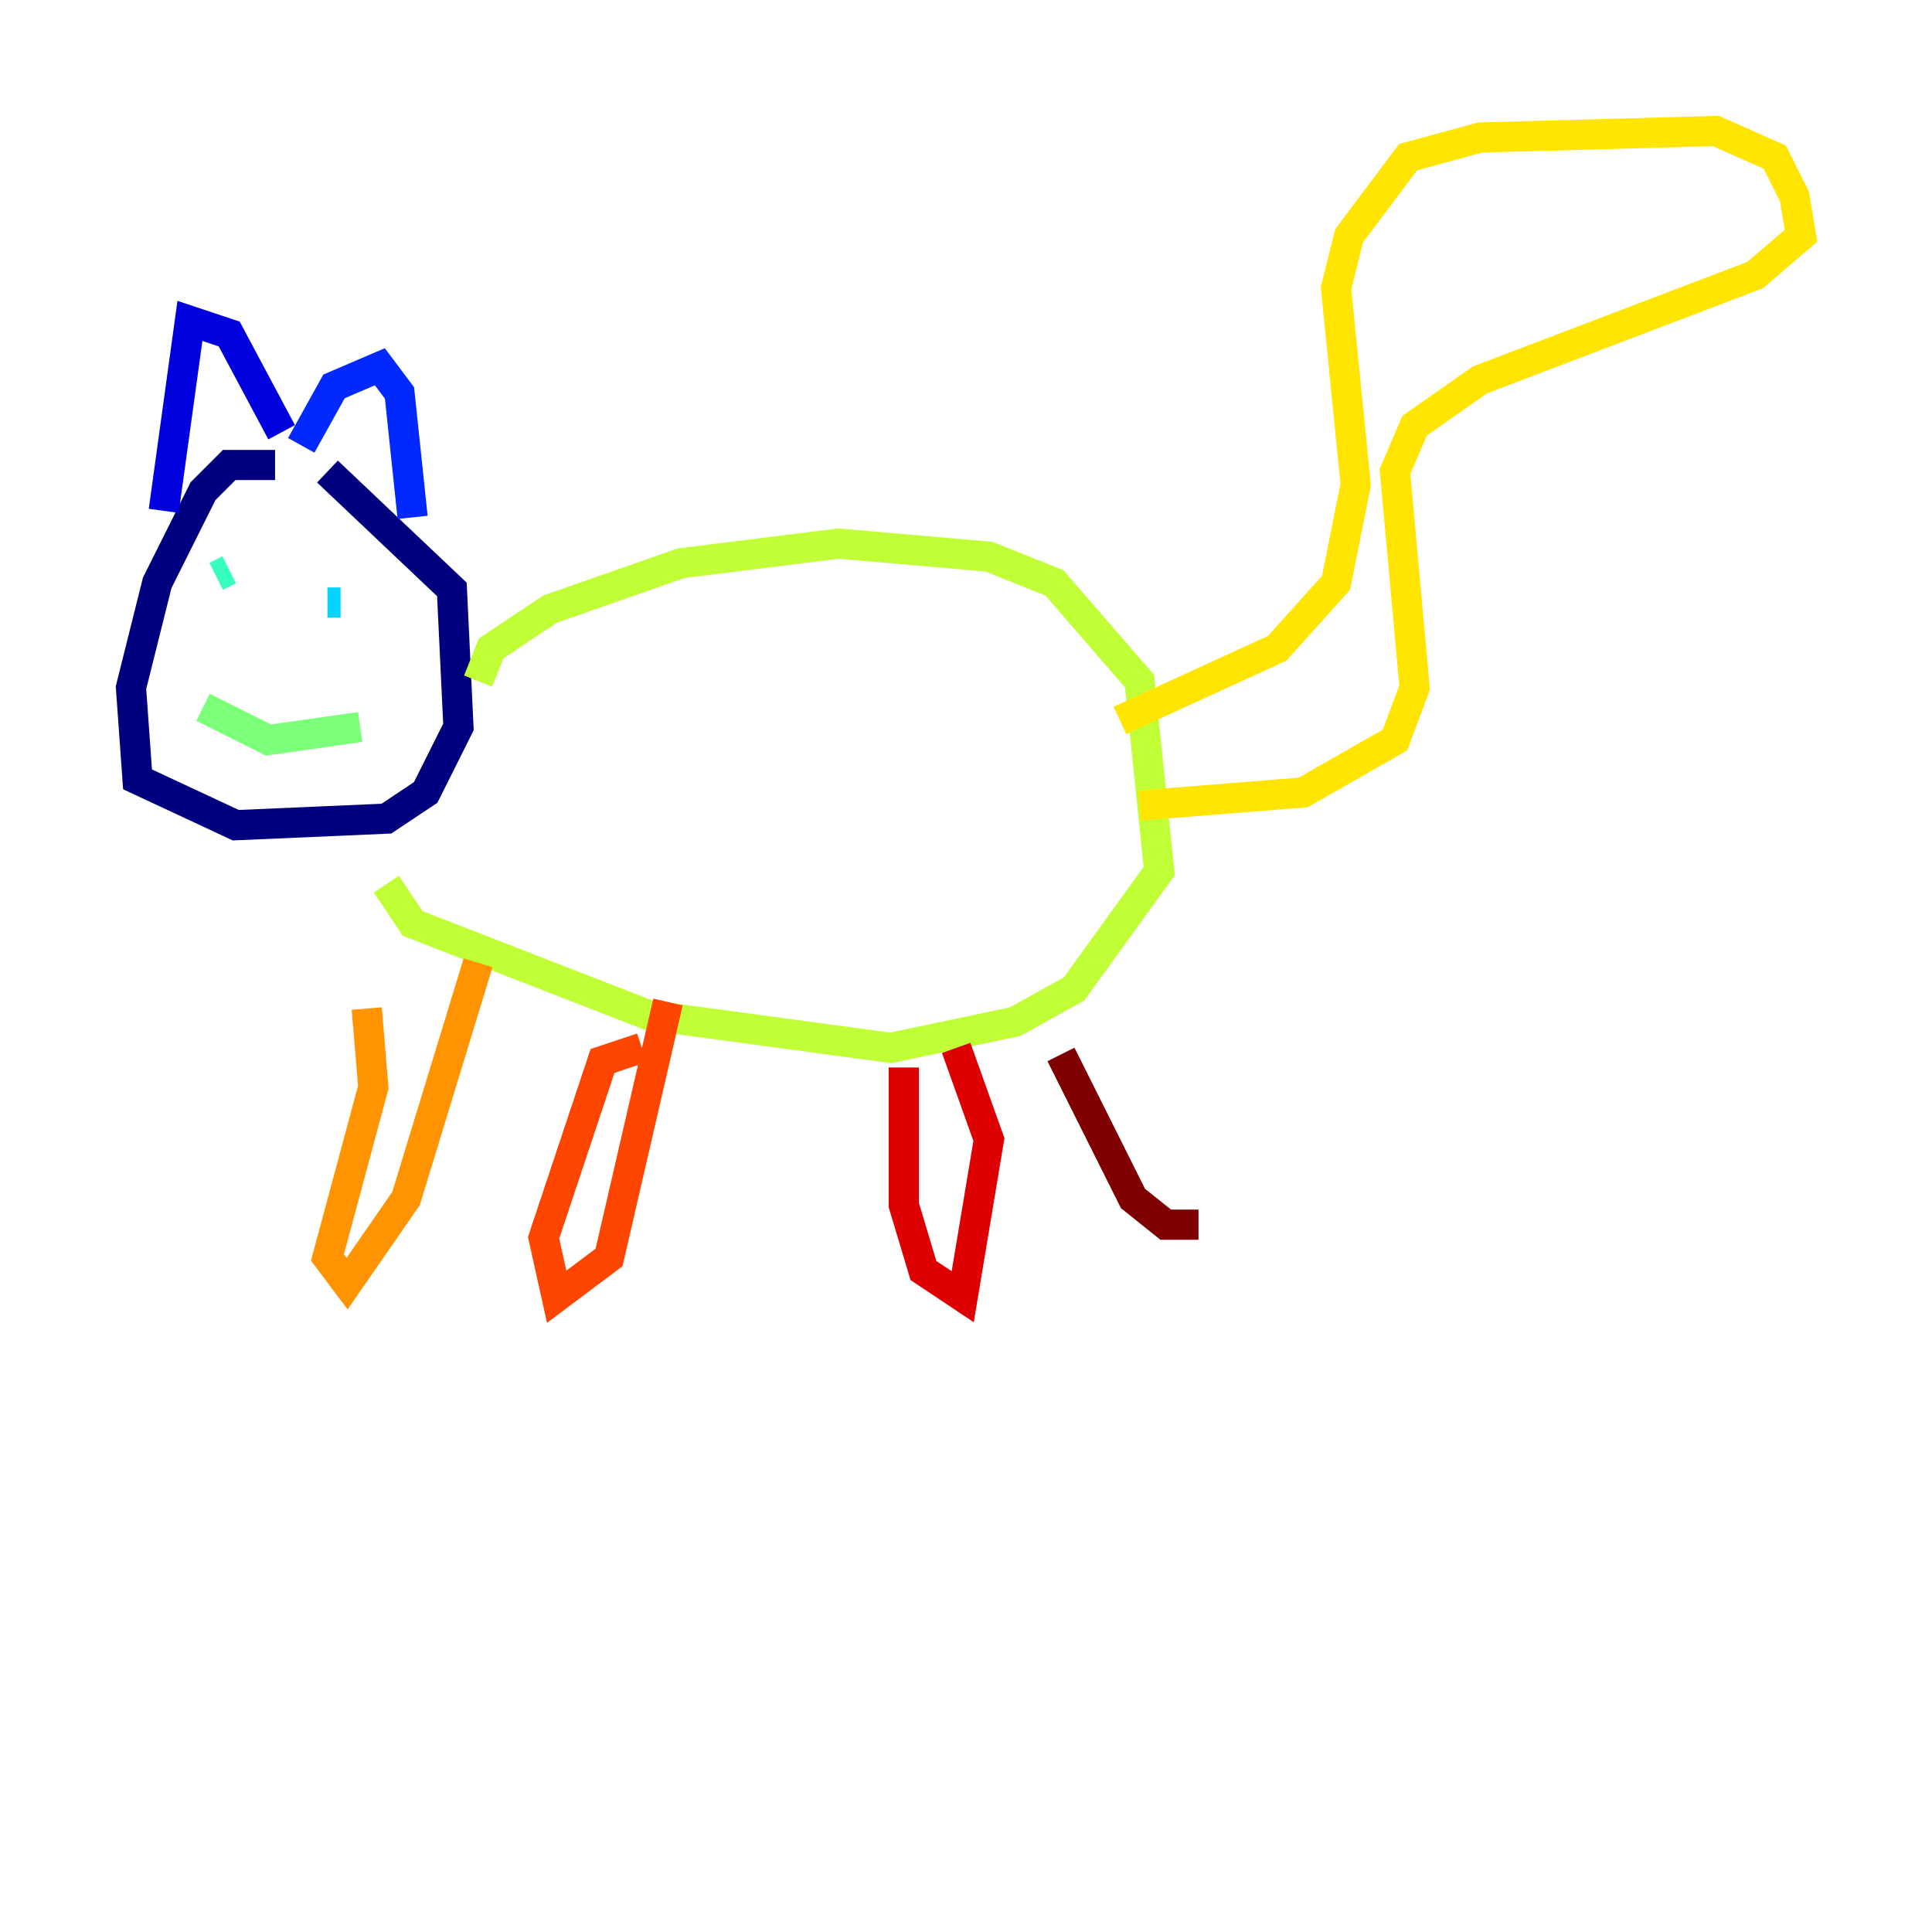 <?xml version="1.0" encoding="utf-8" ?>
<svg baseProfile="tiny" height="128" version="1.2" viewBox="0,0,128,128" width="128" xmlns="http://www.w3.org/2000/svg" xmlns:ev="http://www.w3.org/2001/xml-events" xmlns:xlink="http://www.w3.org/1999/xlink"><defs /><polyline fill="none" points="18.224,30.807 15.186,30.807 13.451,32.542 10.414,38.617 8.678,45.559 9.112,51.634 15.62,54.671 25.6,54.237 28.203,52.502 30.373,48.163 29.939,39.051 21.695,31.241" stroke="#00007f" stroke-width="2" /><polyline fill="none" points="10.848,33.844 12.583,21.261 15.186,22.129 18.658,28.637" stroke="#0000de" stroke-width="2" /><polyline fill="none" points="19.959,29.505 22.129,25.6 25.166,24.298 26.468,26.034 27.336,34.278" stroke="#0028ff" stroke-width="2" /><polyline fill="none" points="16.054,36.881 16.054,36.881" stroke="#0080ff" stroke-width="2" /><polyline fill="none" points="22.563,39.919 21.695,39.919" stroke="#00d4ff" stroke-width="2" /><polyline fill="none" points="15.186,37.749 14.319,38.183" stroke="#36ffc0" stroke-width="2" /><polyline fill="none" points="13.451,46.861 17.79,49.031 23.864,48.163" stroke="#7cff79" stroke-width="2" /><polyline fill="none" points="31.675,45.125 32.542,42.956 36.447,40.352 45.125,37.315 55.539,36.014 65.519,36.881 69.858,38.617 75.498,45.125 76.8,57.709 71.159,65.519 67.254,67.688 59.01,69.424 42.956,67.254 27.336,61.18 25.6,58.576" stroke="#c0ff36" stroke-width="2" /><polyline fill="none" points="74.197,47.729 84.61,42.956 88.515,38.617 89.817,32.108 88.515,19.091 89.383,15.62 93.288,10.414 98.061,9.112 113.681,8.678 117.586,10.414 118.888,13.017 119.322,15.62 116.285,18.224 98.061,25.166 93.722,28.203 92.42,31.241 93.722,45.559 92.42,49.031 86.346,52.502 75.498,53.37" stroke="#ffe500" stroke-width="2" /><polyline fill="none" points="24.298,66.82 24.732,72.027 21.695,83.308 22.997,85.044 26.902,79.403 31.675,63.783" stroke="#ff9400" stroke-width="2" /><polyline fill="none" points="42.522,69.424 39.919,70.291 36.014,82.007 36.881,85.912 40.352,83.308 44.258,66.386" stroke="#ff4600" stroke-width="2" /><polyline fill="none" points="59.878,70.725 59.878,79.837 61.18,84.176 63.783,85.912 65.519,75.498 63.349,69.424" stroke="#de0000" stroke-width="2" /><polyline fill="none" points="70.291,69.858 75.064,79.403 77.234,81.139 79.403,81.139" stroke="#7f0000" stroke-width="2" /></svg>